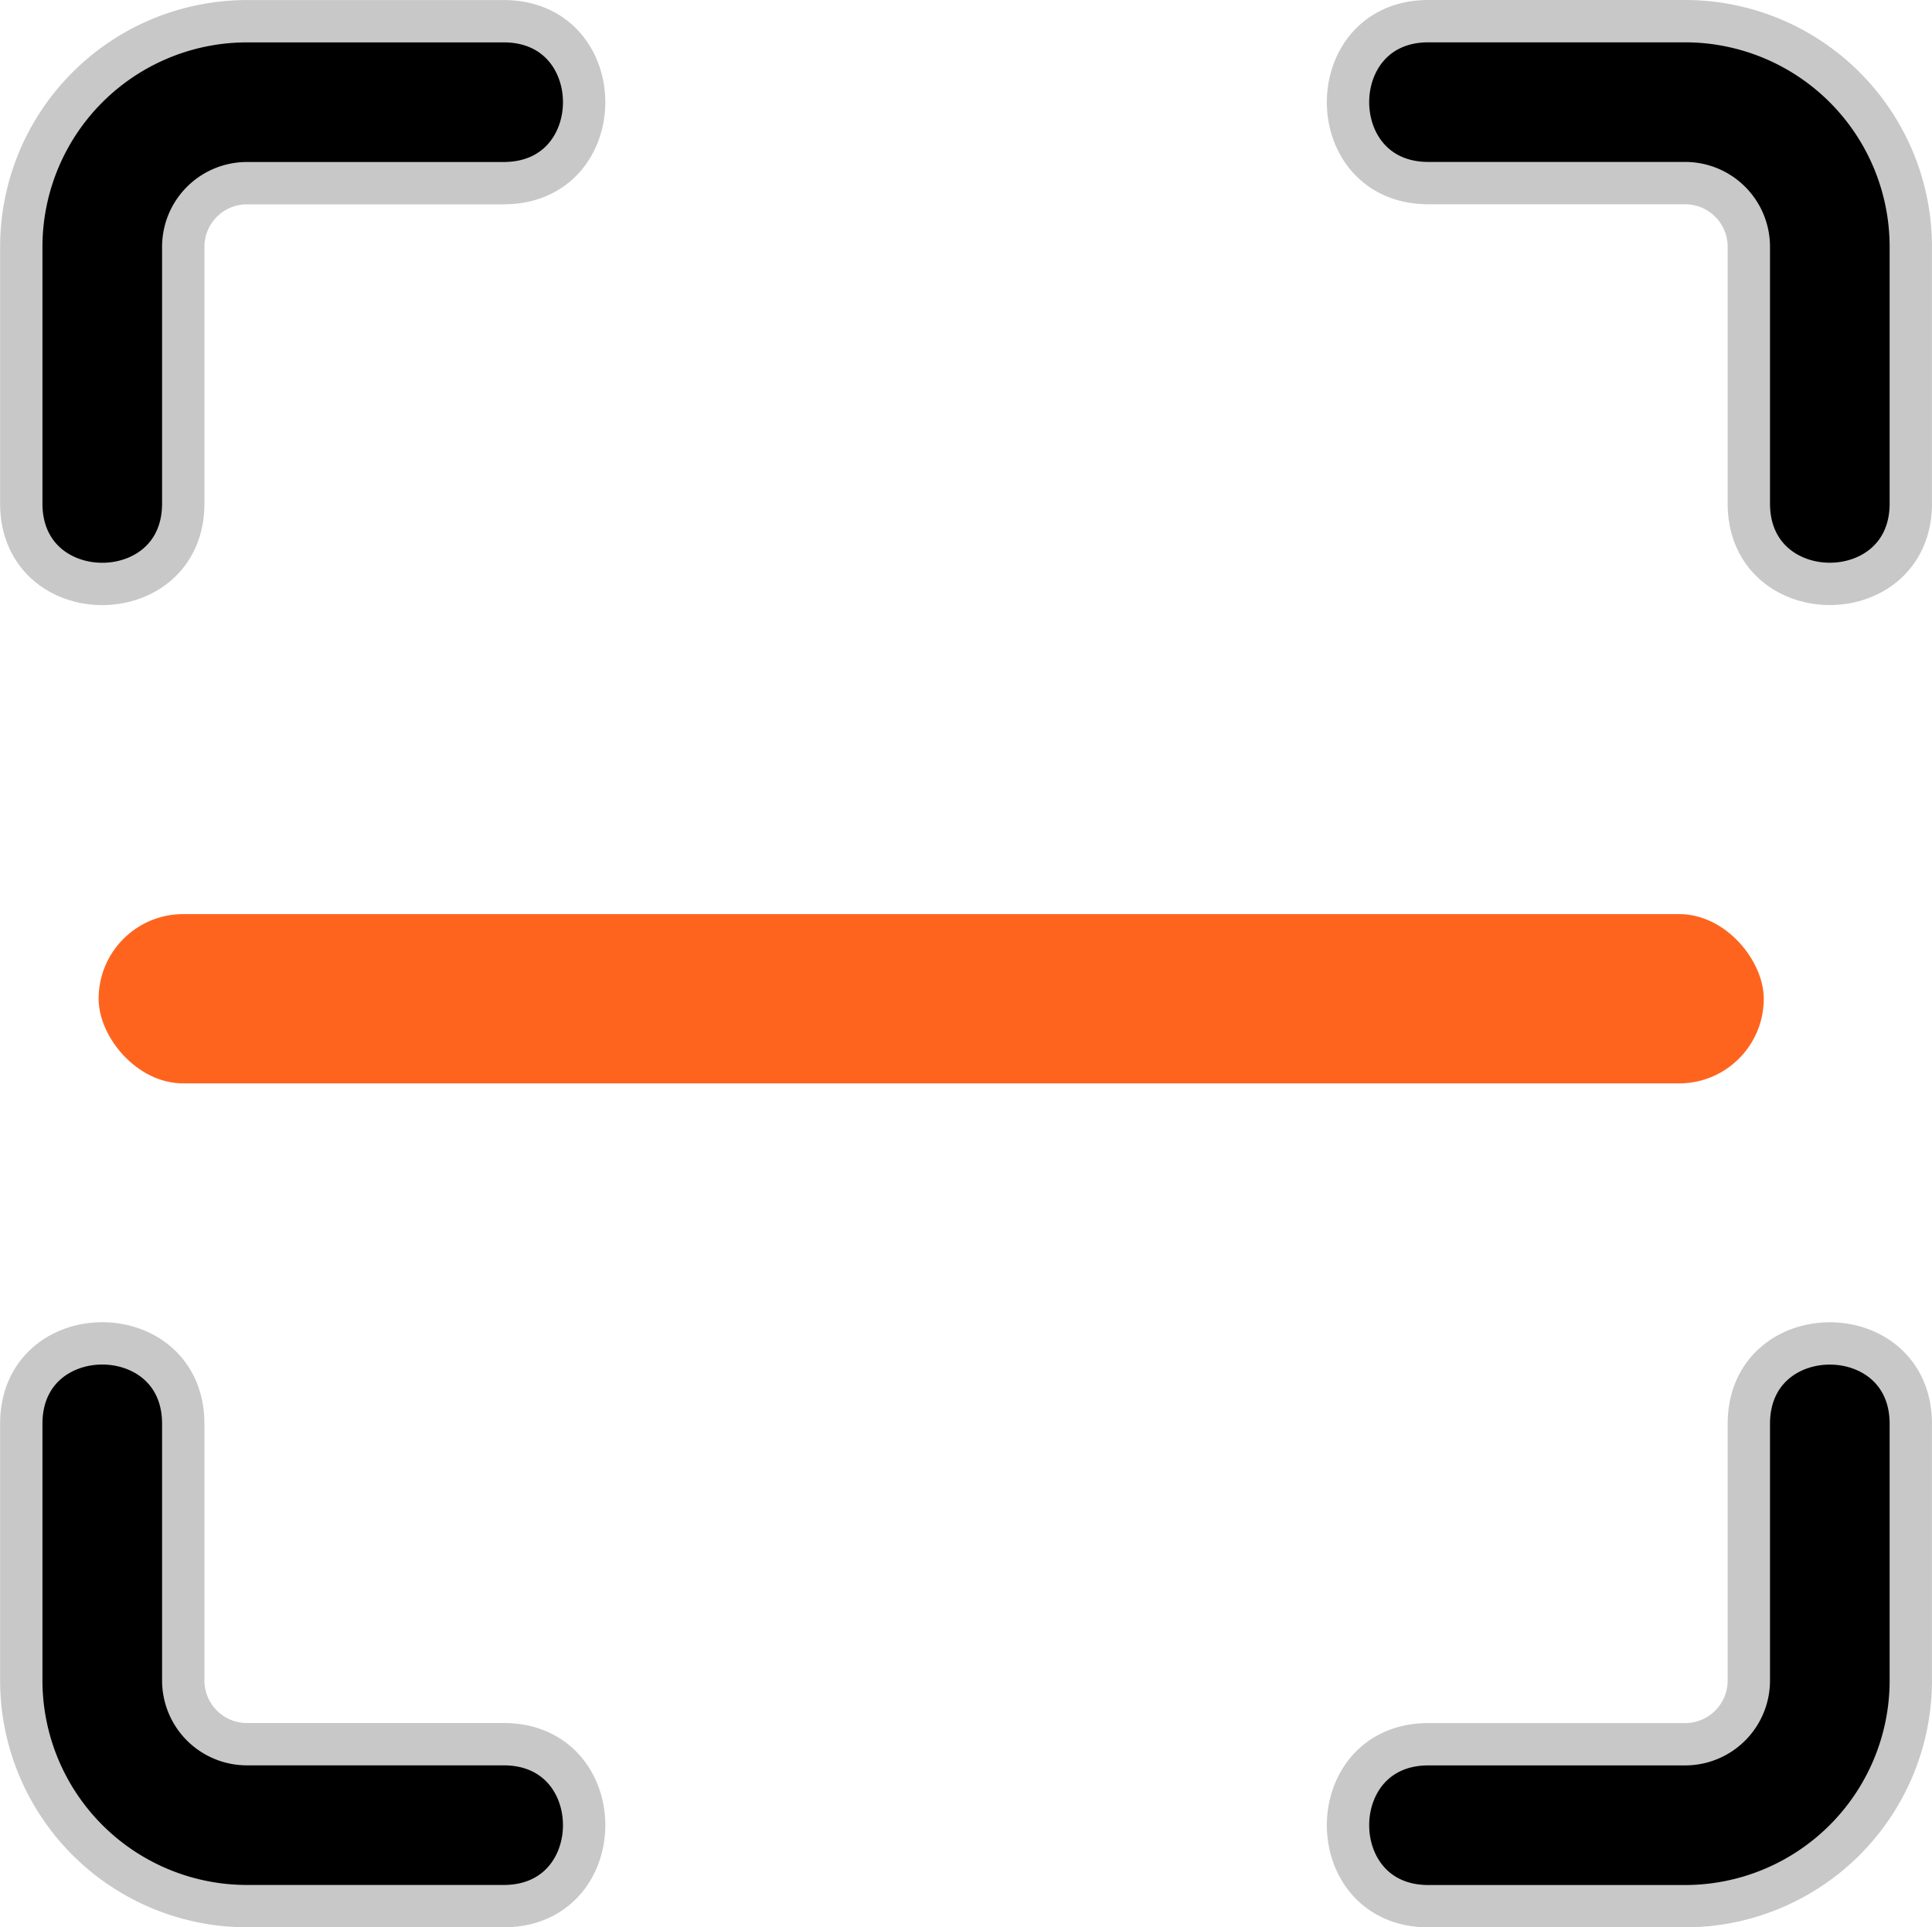 <svg xmlns="http://www.w3.org/2000/svg" width="68.455" height="68.302" viewBox="0 0 68.455 68.302"><g transform="translate(0.75 0.75)"><path d="M62.757,293.921h9.1a2.257,2.257,0,0,0,2.254-2.254v-9.1c0-3.8,5.739-3.8,5.739,0v9.1a8,8,0,0,1-7.993,7.993h-9.1C58.961,299.66,58.96,293.921,62.757,293.921ZM12.9,282.565c0-3.8,5.739-3.8,5.739,0v9.1a2.257,2.257,0,0,0,2.254,2.254h9.1c3.8,0,3.8,5.739,0,5.739h-9.1a8,8,0,0,1-7.993-7.993Z" transform="translate(-12.896 -232.857)" stroke="#c8c8c8" stroke-linecap="round" stroke-linejoin="round" stroke-width="1.5"/><path d="M62.757,285.457h9.1a2.257,2.257,0,0,1,2.254,2.253v9.1c0,3.8,5.739,3.8,5.739,0v-9.1a8,8,0,0,0-7.993-7.992h-9.1C58.961,279.718,58.96,285.457,62.757,285.457ZM12.9,296.812c0,3.8,5.739,3.8,5.739,0v-9.1a2.257,2.257,0,0,1,2.254-2.253h9.1c3.8,0,3.8-5.739,0-5.739h-9.1A8,8,0,0,0,12.9,287.71Z" transform="translate(-12.896 -279.718)" stroke="#c8c8c8" stroke-linecap="round" stroke-linejoin="round" stroke-width="1.5"/><rect width="59" height="6" rx="3" transform="translate(2.744 31.644)" fill="#ff641e"/></g></svg>